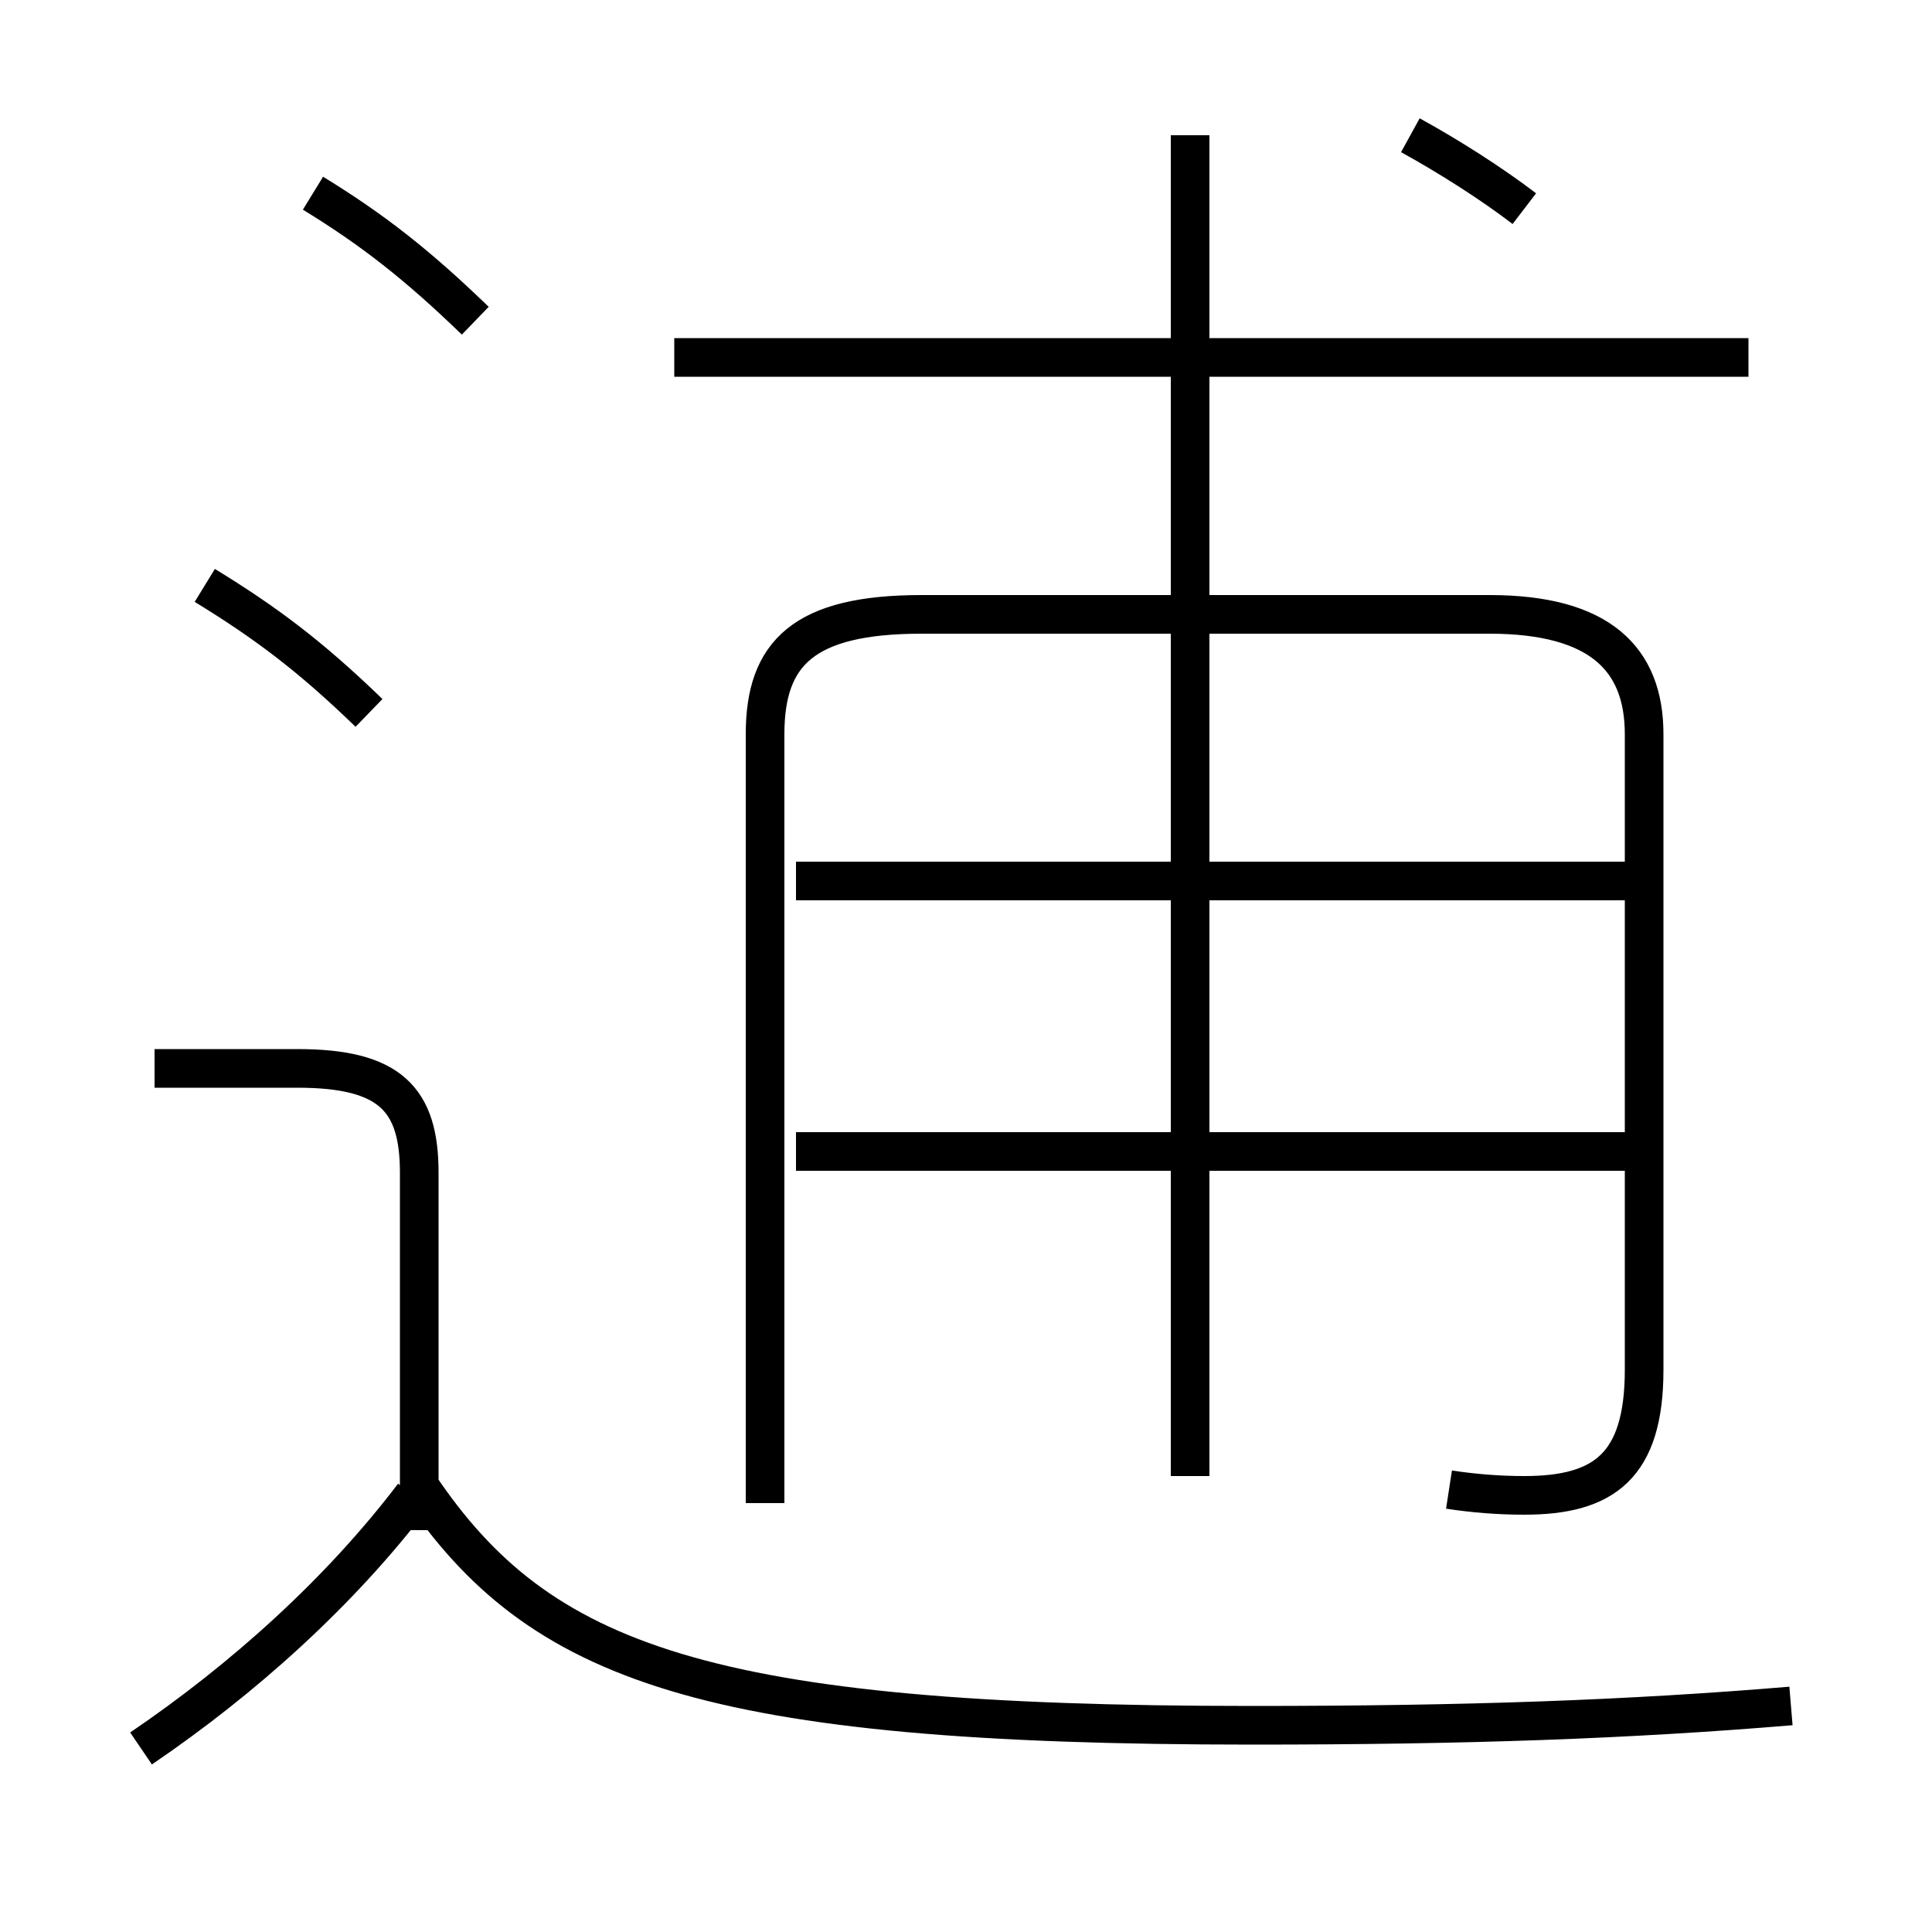 <?xml version='1.0' encoding='utf8'?>
<svg viewBox="0.0 -6.0 50.0 50.0" version="1.1" xmlns="http://www.w3.org/2000/svg">
<rect x="0.0" y="-6.0" width="50.0" height="50.0" fill="#808080" stroke="none"/>
<rect x="-1000" y="-1000" width="2000" height="2000" stroke="white" fill="white"/>
<g style="fill:white;stroke:#000000;  stroke-width:1">
<path d="M 37.5 -5.45 C 38.15 -5.35 38.8 -5.3 39.45 -5.3 C 41.5 -5.3 42.55 -6.05 42.55 -8.55 L 42.55 -25.0 C 42.55 -26.95 41.4 -28.1 38.55 -28.1 L 23.85 -28.1 C 20.8 -28.1 19.8 -27.1 19.8 -25.0 L 19.8 -5.1 M 3.65 1.25 C 6.3 -0.55 8.8 -2.8 10.7 -5.3 M 10.85 -4.4 L 10.85 -13.65 C 10.85 -15.55 10.1 -16.35 7.7 -16.35 L 4.0 -16.35 M 46.35 0.15 C 42.15 0.5 38.0 0.65 32.4 0.65 C 18.25 0.65 13.95 -0.95 10.85 -5.55 M 9.55 -25.55 C 8.0 -27.05 6.85 -27.9 5.3 -28.85 M 42.15 -14.2 L 20.6 -14.2 M 12.3 -35.7 C 10.8 -37.15 9.65 -38.05 8.1 -39.0 M 42.15 -21.2 L 20.6 -21.2 M 30.8 -5.8 L 30.8 -40.5 M 45.25 -34.75 L 17.45 -34.75 M 39.45 -38.6 C 38.6 -39.25 37.5 -39.95 36.5 -40.5" transform="translate(0.0 38.0)" />
</g>
</svg>
